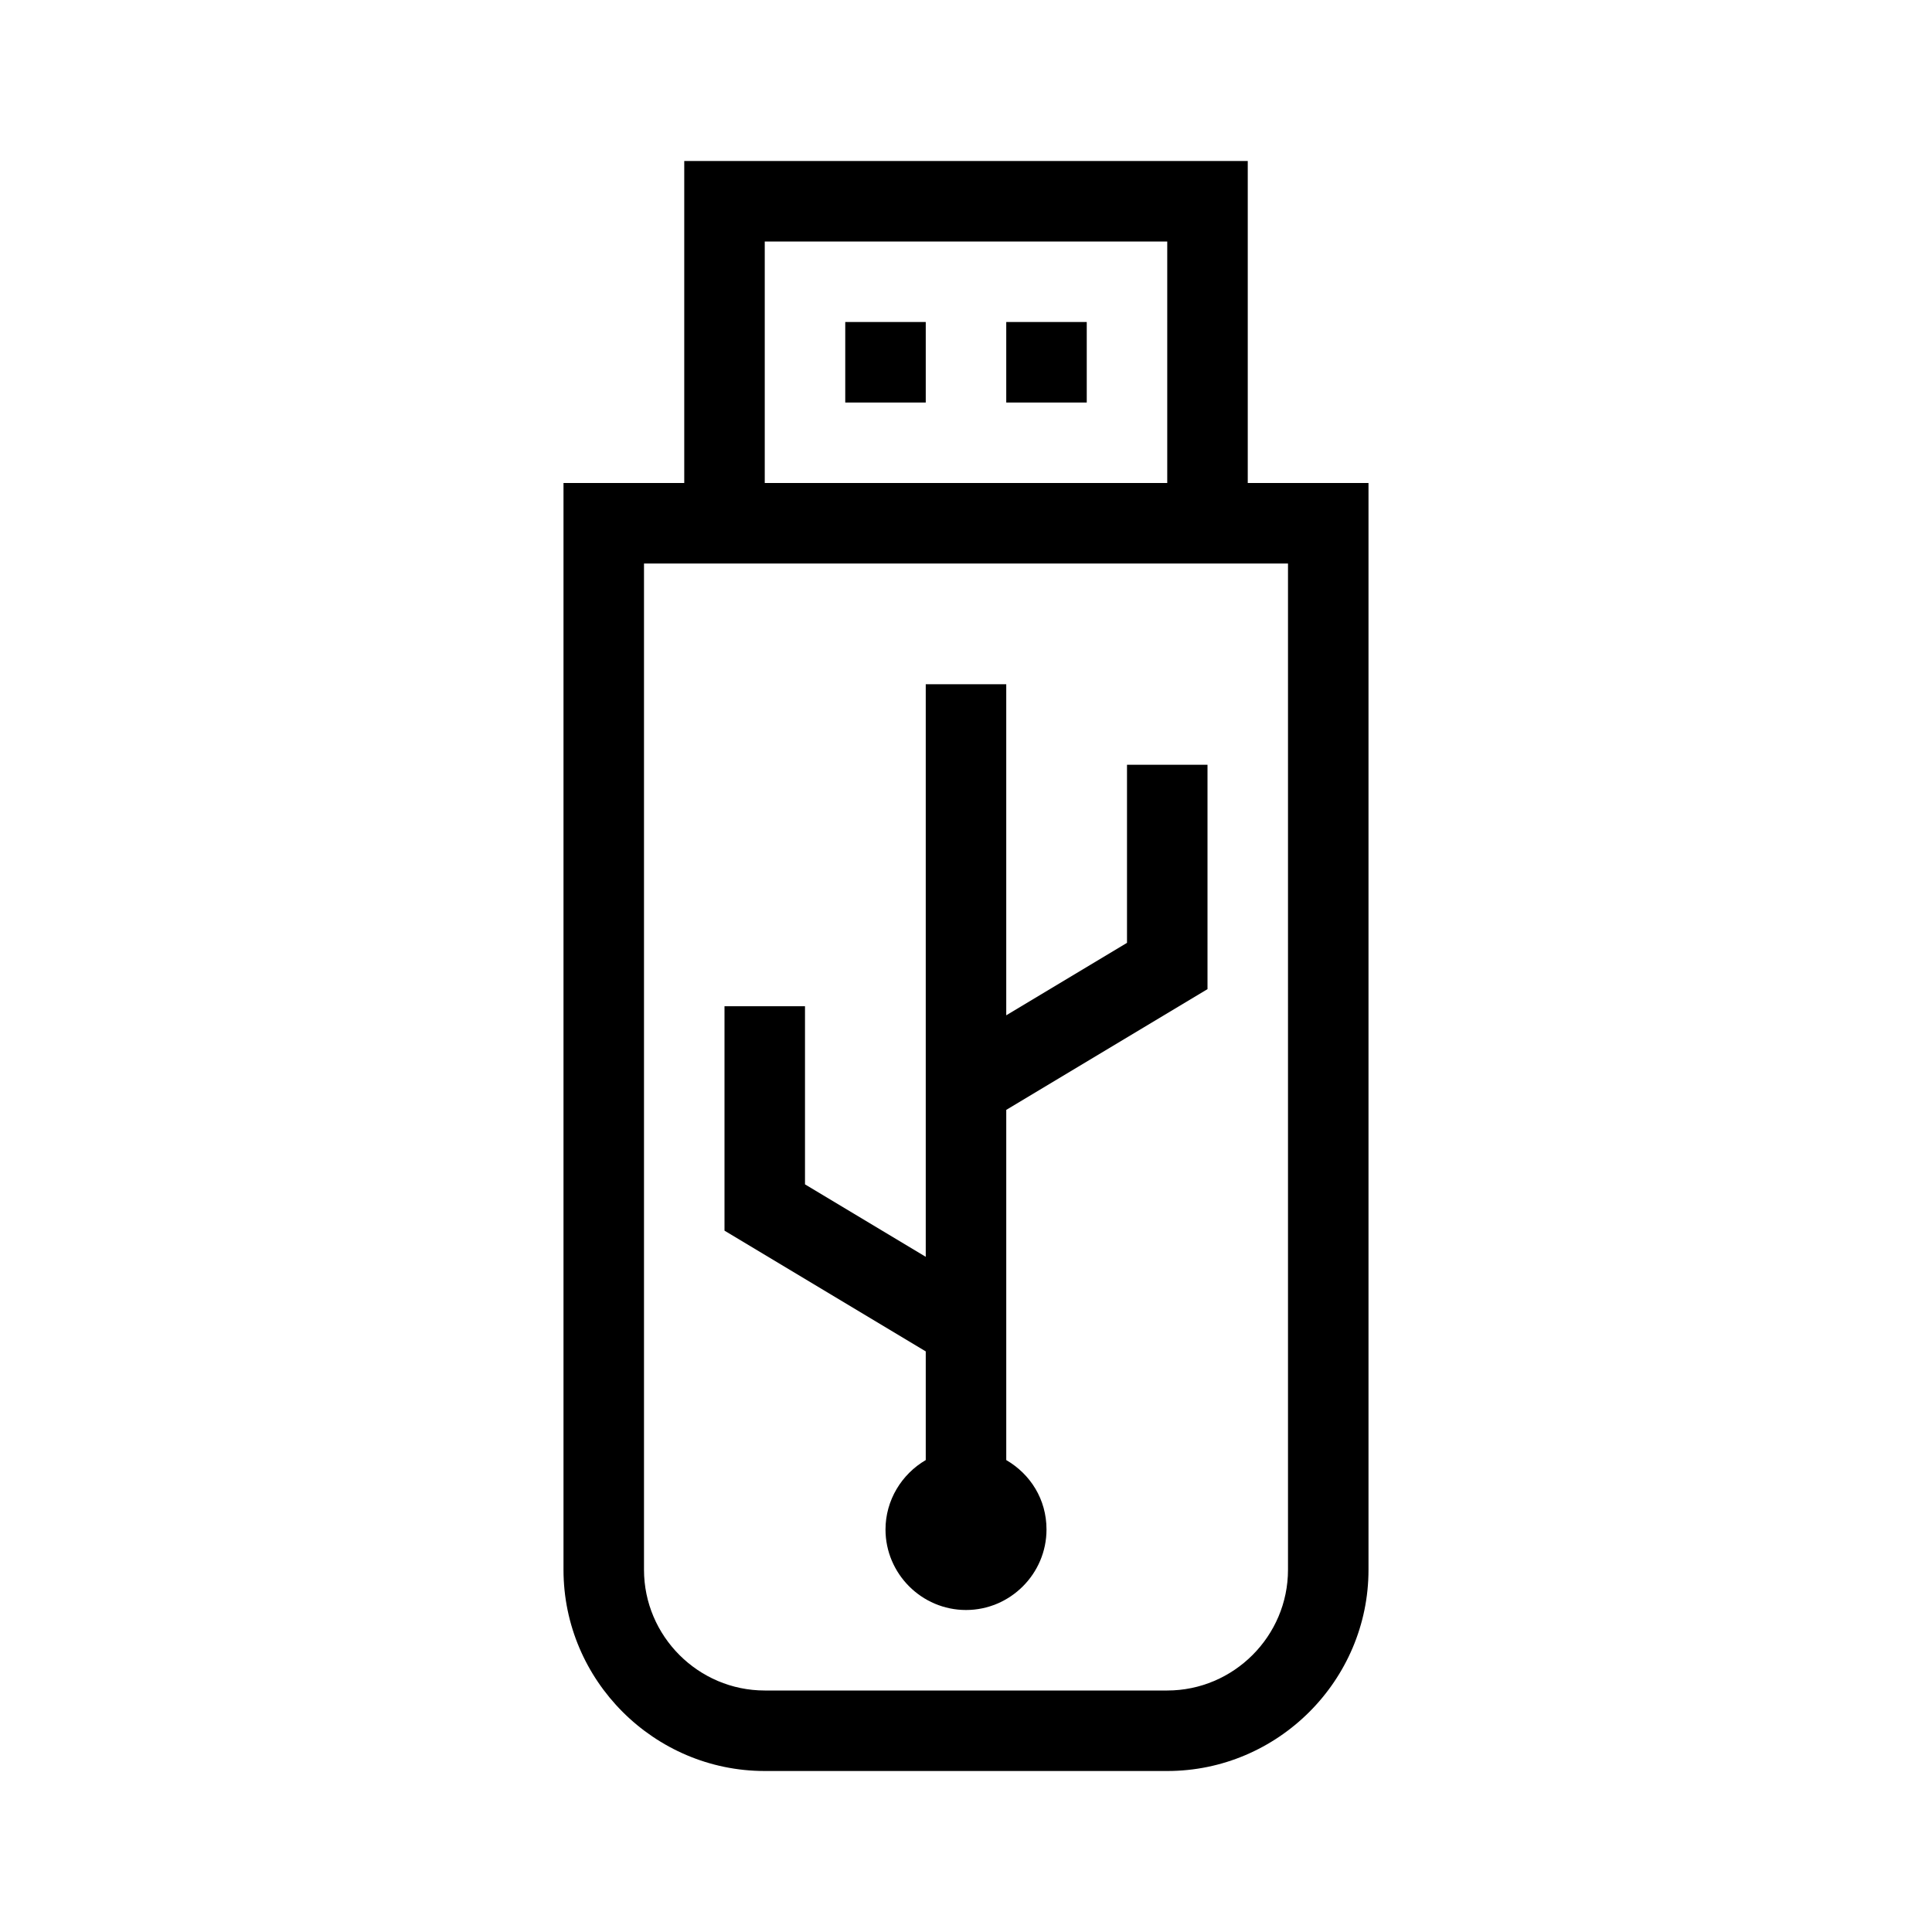 <?xml version="1.0" encoding="UTF-8"?>
<svg xmlns="http://www.w3.org/2000/svg" viewBox="0 0 192 192"><path d="M84 32h8v8h-8v-8zm16 8h8v-8h-8v8zm36 8v108c0 11-9 20-20 20H76c-11 0-20-9-20-20V48h12V16h56v32h12zm-60 0h40V24H76v24zm52 8H64v100c0 6.6 5.4 12 12 12h40c6.6 0 12-5.4 12-12V56zm-16 37.7l-12 7.2V68h-8v56.9l-12-7.2V100h-8v22.3l20 12v10.8c-2.4 1.4-4 4-4 6.9 0 4.4 3.6 8 8 8s8-3.6 8-8c0-3-1.6-5.5-4-6.9v-34.8l20-12V76h-8v17.7z" fill="rgba(0,0,0,1)"/></svg>
